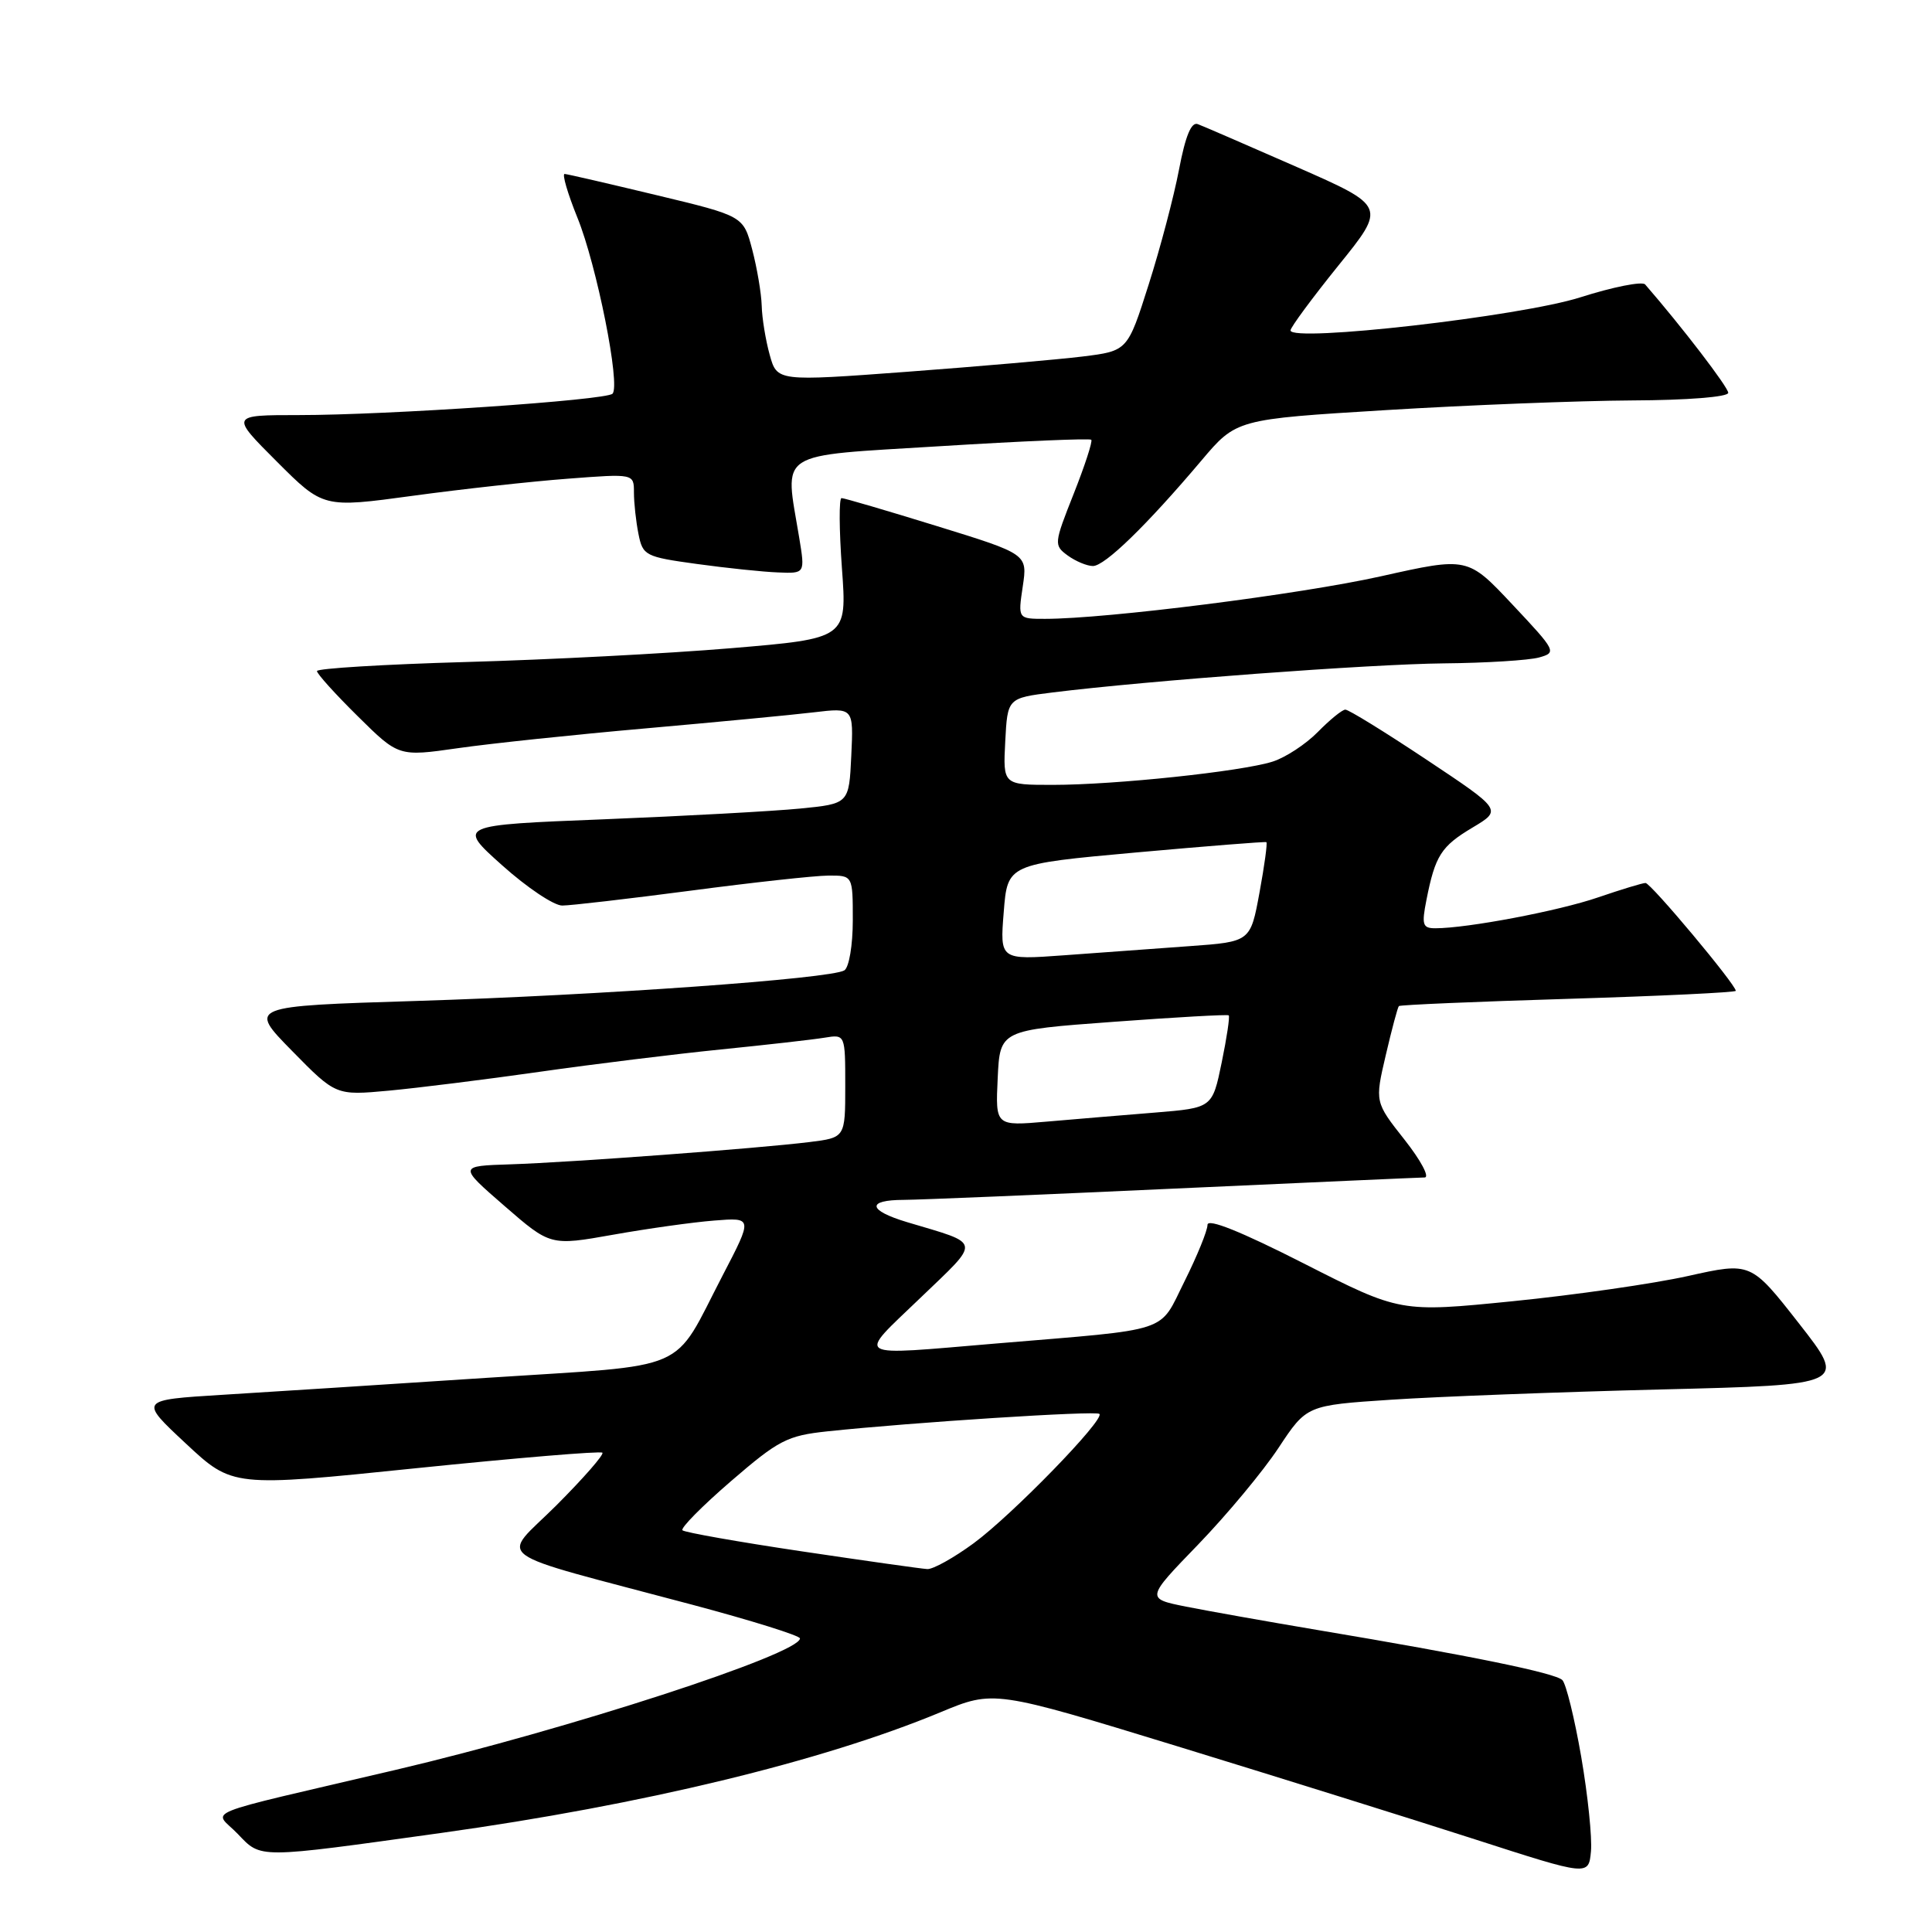 <?xml version="1.0" encoding="UTF-8" standalone="no"?>
<!DOCTYPE svg PUBLIC "-//W3C//DTD SVG 1.1//EN" "http://www.w3.org/Graphics/SVG/1.1/DTD/svg11.dtd" >
<svg xmlns="http://www.w3.org/2000/svg" xmlns:xlink="http://www.w3.org/1999/xlink" version="1.1" viewBox="0 0 256 256">
 <g >
 <path fill="currentColor"
d=" M 209.52 232.79 C 208.64 227.69 207.51 223.11 207.02 222.62 C 206.08 221.68 194.89 219.39 174.50 215.97 C 167.90 214.86 160.10 213.47 157.17 212.89 C 151.83 211.82 151.83 211.82 158.76 204.66 C 162.56 200.72 167.36 194.96 169.41 191.85 C 173.14 186.21 173.14 186.21 184.32 185.47 C 190.47 185.06 206.58 184.45 220.12 184.11 C 244.74 183.50 244.74 183.50 238.37 175.36 C 232.00 167.22 232.00 167.22 223.66 169.08 C 219.08 170.10 208.62 171.60 200.43 172.42 C 185.54 173.91 185.54 173.91 172.77 167.42 C 164.41 163.17 160.00 161.40 160.00 162.30 C 160.00 163.06 158.63 166.42 156.96 169.77 C 153.48 176.73 155.54 176.05 132.00 178.02 C 112.70 179.64 113.49 180.11 121.92 172.01 C 130.06 164.19 130.18 164.93 120.19 161.94 C 114.99 160.38 114.78 159.00 119.75 158.99 C 121.81 158.98 137.90 158.31 155.50 157.50 C 173.10 156.70 188.07 156.03 188.77 156.02 C 189.47 156.01 188.27 153.76 186.11 151.02 C 182.17 146.03 182.17 146.03 183.62 139.82 C 184.42 136.39 185.20 133.46 185.36 133.31 C 185.52 133.15 195.63 132.72 207.83 132.35 C 220.02 131.98 230.00 131.50 230.00 131.29 C 230.00 130.46 218.74 117.00 218.04 117.00 C 217.64 117.00 214.82 117.86 211.78 118.90 C 206.56 120.70 194.43 123.00 190.19 123.00 C 188.50 123.00 188.36 122.54 189.01 119.25 C 190.17 113.37 190.95 112.14 195.13 109.65 C 199.03 107.32 199.03 107.32 189.02 100.66 C 183.52 97.00 178.68 94.01 178.26 94.03 C 177.84 94.04 176.20 95.38 174.62 96.99 C 173.03 98.61 170.33 100.38 168.62 100.92 C 164.49 102.23 147.75 104.00 139.49 104.00 C 132.90 104.00 132.90 104.00 133.20 98.25 C 133.50 92.50 133.50 92.50 139.50 91.75 C 152.07 90.19 181.54 88.00 191.31 87.90 C 196.91 87.85 202.59 87.49 203.93 87.12 C 206.30 86.46 206.20 86.27 200.42 80.12 C 194.48 73.79 194.48 73.79 182.99 76.36 C 172.28 78.75 146.64 82.00 138.47 82.00 C 134.88 82.00 134.88 82.00 135.52 77.71 C 136.16 73.42 136.16 73.42 124.15 69.71 C 117.55 67.67 111.86 66.00 111.51 66.00 C 111.16 66.00 111.19 70.19 111.56 75.30 C 112.24 84.60 112.24 84.60 96.87 85.89 C 88.42 86.60 72.61 87.42 61.75 87.72 C 50.89 88.03 42.00 88.57 42.00 88.92 C 42.00 89.28 44.43 91.97 47.41 94.91 C 52.82 100.26 52.82 100.26 60.66 99.14 C 64.97 98.52 76.15 97.34 85.50 96.52 C 94.85 95.69 104.89 94.74 107.80 94.39 C 113.10 93.76 113.10 93.76 112.80 100.13 C 112.50 106.50 112.50 106.50 106.00 107.14 C 102.42 107.49 90.74 108.13 80.04 108.56 C 60.58 109.33 60.58 109.33 66.54 114.66 C 69.82 117.60 73.40 120.00 74.50 119.99 C 75.60 119.99 83.25 119.10 91.50 118.02 C 99.75 116.93 107.96 116.03 109.75 116.02 C 113.00 116.00 113.00 116.00 113.00 121.94 C 113.00 125.26 112.50 128.19 111.88 128.58 C 110.08 129.69 79.43 131.88 55.19 132.63 C 32.88 133.32 32.88 133.32 38.69 139.24 C 44.50 145.16 44.50 145.16 51.50 144.52 C 55.35 144.16 64.35 143.04 71.50 142.02 C 78.65 141.00 89.45 139.67 95.50 139.06 C 101.55 138.45 107.74 137.75 109.25 137.50 C 112.00 137.05 112.00 137.05 112.00 143.90 C 112.00 150.74 112.00 150.74 107.25 151.33 C 100.37 152.18 75.65 154.02 67.63 154.28 C 60.75 154.50 60.75 154.50 66.84 159.79 C 72.93 165.08 72.93 165.08 81.22 163.61 C 85.77 162.80 91.81 161.95 94.63 161.73 C 99.75 161.32 99.75 161.32 95.77 168.97 C 88.95 182.09 91.98 180.77 64.50 182.57 C 51.30 183.44 35.54 184.45 29.47 184.82 C 18.43 185.50 18.43 185.50 24.62 191.27 C 30.81 197.05 30.81 197.05 55.10 194.55 C 68.46 193.18 79.58 192.25 79.82 192.49 C 80.06 192.73 77.33 195.85 73.76 199.43 C 66.31 206.87 64.16 205.29 91.75 212.64 C 99.59 214.73 106.00 216.73 106.00 217.10 C 106.00 219.15 75.20 229.17 52.50 234.50 C 25.53 240.83 28.33 239.69 31.51 243.01 C 34.65 246.29 33.92 246.29 58.50 242.87 C 85.11 239.16 108.93 233.40 124.60 226.89 C 131.69 223.94 131.69 223.94 156.10 231.42 C 169.52 235.54 187.25 241.08 195.50 243.74 C 210.50 248.58 210.50 248.58 210.81 245.32 C 210.98 243.53 210.40 237.89 209.52 232.79 Z  M 105.90 71.25 C 103.97 59.55 102.52 60.49 124.62 59.12 C 135.41 58.45 144.40 58.07 144.60 58.27 C 144.80 58.47 143.75 61.69 142.27 65.43 C 139.65 72.04 139.63 72.25 141.48 73.61 C 142.53 74.37 144.03 75.00 144.82 75.00 C 146.39 75.00 151.93 69.62 159.19 61.03 C 163.82 55.55 163.82 55.55 183.66 54.34 C 194.57 53.67 209.24 53.10 216.25 53.06 C 223.57 53.03 229.00 52.60 229.00 52.05 C 229.00 51.31 222.83 43.26 217.99 37.69 C 217.60 37.25 213.73 38.02 209.39 39.40 C 201.50 41.92 171.00 45.40 171.00 43.78 C 171.00 43.38 173.85 39.52 177.34 35.19 C 183.69 27.34 183.69 27.34 171.84 22.13 C 165.32 19.27 159.42 16.71 158.72 16.45 C 157.86 16.11 157.08 17.99 156.23 22.45 C 155.55 26.02 153.74 32.89 152.20 37.72 C 149.41 46.50 149.41 46.50 143.45 47.24 C 140.18 47.64 129.73 48.55 120.23 49.26 C 102.97 50.54 102.97 50.54 101.99 47.02 C 101.45 45.08 100.97 42.15 100.93 40.50 C 100.88 38.85 100.31 35.50 99.67 33.06 C 98.50 28.62 98.50 28.62 87.00 25.86 C 80.67 24.34 75.19 23.07 74.82 23.05 C 74.45 23.02 75.21 25.63 76.51 28.84 C 79.07 35.14 82.25 51.08 81.16 52.17 C 80.31 53.03 51.38 55.00 39.60 55.00 C 30.52 55.00 30.52 55.00 36.67 61.15 C 42.83 67.31 42.83 67.31 54.66 65.70 C 61.17 64.81 70.44 63.79 75.25 63.43 C 84.00 62.76 84.00 62.76 84.00 65.26 C 84.00 66.63 84.27 69.10 84.60 70.75 C 85.17 73.62 85.50 73.79 92.35 74.73 C 96.28 75.27 101.12 75.78 103.09 75.85 C 106.68 76.00 106.68 76.00 105.90 71.25 Z  M 106.23 205.56 C 97.83 204.31 90.72 203.05 90.43 202.77 C 90.15 202.48 93.04 199.56 96.85 196.27 C 103.18 190.81 104.30 190.23 109.64 189.66 C 120.88 188.47 145.24 186.90 145.68 187.35 C 146.42 188.09 134.11 200.75 129.00 204.50 C 126.38 206.42 123.62 207.96 122.87 207.91 C 122.11 207.87 114.63 206.81 106.23 205.56 Z  M 132.20 142.86 C 132.50 136.50 132.50 136.50 147.50 135.40 C 155.75 134.79 162.64 134.40 162.81 134.54 C 162.98 134.68 162.56 137.49 161.88 140.79 C 160.64 146.80 160.64 146.80 153.07 147.42 C 148.91 147.75 142.44 148.30 138.70 148.62 C 131.90 149.21 131.90 149.21 132.20 142.86 Z  M 133.00 120.85 C 133.50 114.50 133.50 114.50 150.50 112.96 C 159.85 112.12 167.63 111.50 167.80 111.59 C 167.96 111.68 167.55 114.69 166.89 118.27 C 165.69 124.79 165.69 124.79 157.60 125.37 C 153.14 125.70 145.67 126.24 141.00 126.58 C 132.49 127.20 132.49 127.20 133.00 120.85 Z "/>
</g>
</svg>